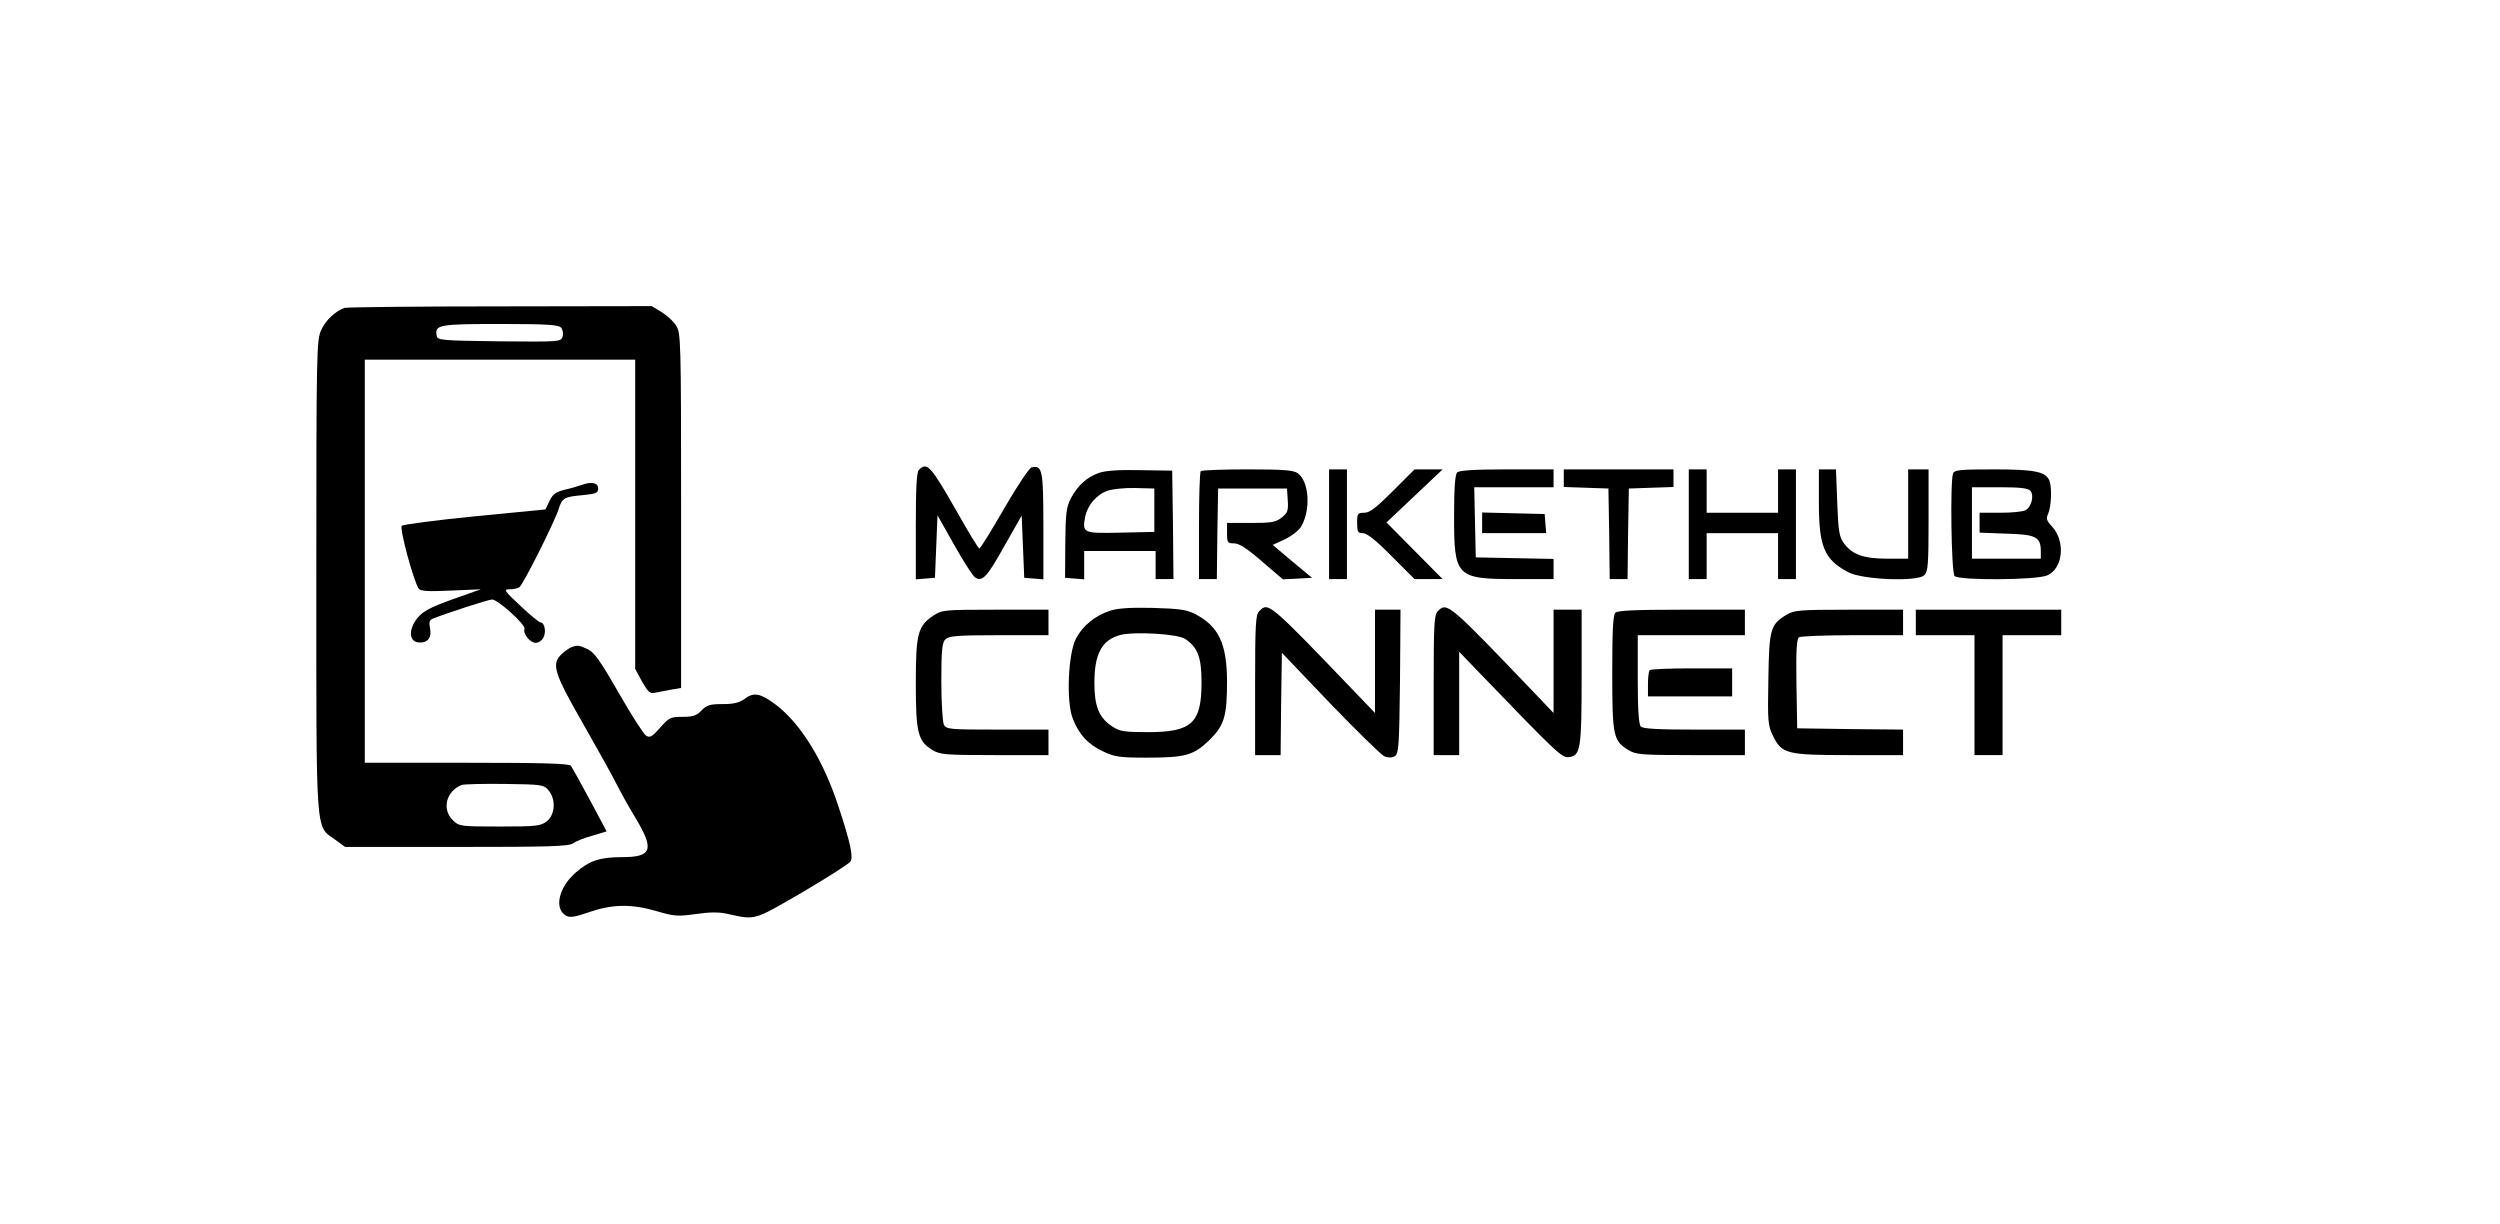 <?xml version="1.0" standalone="no"?>
<!DOCTYPE svg PUBLIC "-//W3C//DTD SVG 20010904//EN"
 "http://www.w3.org/TR/2001/REC-SVG-20010904/DTD/svg10.dtd">
<svg version="1.0" xmlns="http://www.w3.org/2000/svg"
 width="980pt" height="480pt" viewBox="0 0 980 480"
 preserveAspectRatio="xMidYMid meet">

<g transform="translate(0,480) scale(0.1,-0.1)"
fill="#000000" stroke="none">
<path d="M1350 3593 c-37 -14 -74 -49 -91 -87 -18 -39 -19 -85 -19 -963 0
-1036 -4 -978 73 -1034 l40 -29 436 0 c360 0 440 2 457 14 11 8 45 22 76 30
l56 17 -65 122 c-36 67 -70 128 -75 135 -8 9 -102 12 -409 12 l-399 0 0 790 0
790 530 0 530 0 0 -606 0 -606 27 -50 c25 -43 31 -48 53 -43 14 3 42 8 63 12
l37 6 0 696 c0 672 -1 697 -20 725 -10 17 -36 40 -57 53 l-38 23 -595 -1
c-327 0 -602 -3 -610 -6z m850 -78 c6 -8 9 -23 5 -35 -6 -20 -12 -20 -248 -18
-224 3 -242 4 -245 21 -9 44 7 47 248 47 187 0 230 -3 240 -15z m-49 -1814
c29 -36 25 -94 -7 -120 -24 -19 -40 -21 -186 -21 -155 0 -159 1 -183 25 -44
43 -26 114 35 138 8 3 84 5 168 4 148 -2 154 -3 173 -26z"/>
<path d="M3602 2958 c-9 -9 -12 -72 -12 -221 l0 -208 38 3 37 3 5 122 5 123
66 -117 c36 -64 73 -122 82 -127 28 -18 47 3 116 127 l66 116 5 -122 5 -122
38 -3 37 -3 0 209 c0 220 -4 239 -46 230 -9 -2 -56 -72 -107 -160 -50 -87 -94
-158 -98 -158 -4 0 -44 66 -89 146 -102 179 -116 194 -148 162z"/>
<path d="M4307 2946 c-49 -18 -83 -50 -110 -101 -17 -34 -20 -59 -21 -175 l-1
-135 38 -3 37 -3 0 55 0 56 140 0 140 0 0 -55 0 -55 35 0 35 0 -2 213 -3 212
-125 2 c-86 2 -137 -2 -163 -11z m218 -146 l0 -85 -133 -3 c-147 -3 -150 -2
-138 63 9 44 44 86 87 101 19 7 68 12 109 11 l75 -2 0 -85z"/>
<path d="M4707 2953 c-4 -3 -7 -100 -7 -215 l0 -208 35 0 35 0 2 178 3 177
135 0 135 0 3 -46 c3 -41 -1 -50 -24 -68 -23 -18 -40 -21 -120 -21 l-94 0 0
-40 c0 -37 2 -40 28 -40 19 0 51 -20 109 -71 l82 -70 57 3 57 3 -77 64 -77 65
48 22 c27 13 56 36 64 51 38 65 31 176 -14 208 -17 12 -55 15 -198 15 -96 0
-179 -3 -182 -7z"/>
<path d="M5210 2745 l0 -215 35 0 35 0 0 215 0 215 -35 0 -35 0 0 -215z"/>
<path d="M5460 2875 c-66 -66 -91 -85 -112 -85 -26 0 -28 -3 -28 -40 0 -35 3
-40 23 -40 15 0 52 -29 112 -90 l90 -90 55 0 55 0 -110 111 -110 111 110 104
110 104 -55 0 -55 0 -85 -85z"/>
<path d="M5712 2948 c-8 -8 -12 -61 -12 -170 0 -240 7 -248 245 -248 l145 0 0
40 0 39 -152 3 -153 3 -3 138 -3 137 156 0 155 0 0 35 0 35 -183 0 c-129 0
-187 -4 -195 -12z"/>
<path d="M6130 2925 l0 -34 88 -3 87 -3 3 -177 2 -178 35 0 35 0 2 178 3 177
88 3 87 3 0 34 0 35 -215 0 -215 0 0 -35z"/>
<path d="M6620 2745 l0 -215 35 0 35 0 0 90 0 90 140 0 140 0 0 -90 0 -90 35
0 35 0 0 215 0 215 -35 0 -35 0 0 -85 0 -85 -140 0 -140 0 0 85 0 85 -35 0
-35 0 0 -215z"/>
<path d="M7130 2830 c0 -174 21 -223 115 -273 56 -30 272 -38 298 -12 15 14
17 43 17 216 l0 199 -40 0 -40 0 0 -175 0 -175 -82 0 c-93 0 -138 16 -171 62
-17 23 -21 48 -25 158 l-5 130 -33 0 -34 0 0 -130z"/>
<path d="M7656 2944 c-12 -31 -7 -389 6 -402 18 -18 318 -16 362 2 63 26 74
133 20 192 -22 23 -24 31 -15 51 12 26 15 102 5 128 -14 36 -57 45 -217 45
-132 0 -156 -2 -161 -16z m303 -68 c16 -18 4 -64 -19 -76 -10 -6 -55 -10 -99
-10 l-81 0 0 -39 0 -39 106 -4 c116 -3 134 -13 134 -70 l0 -28 -135 0 -135 0
0 140 0 140 109 0 c81 0 112 -4 120 -14z"/>
<path d="M2280 2899 c-14 -5 -44 -14 -68 -19 -34 -9 -46 -18 -58 -44 l-16 -33
-277 -27 c-152 -15 -280 -32 -286 -37 -10 -10 48 -224 67 -247 8 -10 39 -11
127 -7 l116 5 -110 -39 c-86 -31 -116 -46 -138 -73 -35 -42 -35 -91 1 -96 36
-5 55 16 48 54 -5 25 -3 33 11 39 52 21 219 75 232 75 23 0 133 -100 127 -115
-7 -19 22 -55 44 -55 11 0 24 9 30 20 12 22 5 60 -11 60 -5 0 -41 29 -79 65
-64 60 -67 65 -42 65 15 0 32 4 38 8 14 9 136 252 153 304 15 47 21 50 95 57
52 5 61 9 61 26 0 23 -26 28 -65 14z"/>
<path d="M5810 2750 l0 -40 126 0 125 0 -3 38 -3 37 -122 3 -123 3 0 -41z"/>
<path d="M4352 2406 c-59 -19 -108 -59 -134 -109 -31 -59 -39 -246 -13 -313
24 -63 61 -103 120 -130 44 -21 65 -24 170 -24 151 0 184 9 245 68 59 58 70
93 70 232 -1 147 -32 214 -125 263 -33 17 -61 21 -165 24 -87 2 -138 -1 -168
-11z m293 -110 c50 -33 65 -72 65 -171 0 -160 -38 -195 -211 -195 -94 0 -110
3 -140 23 -51 34 -69 78 -69 170 0 115 30 169 102 188 57 14 223 4 253 -15z"/>
<path d="M4936 2404 c-14 -13 -16 -54 -16 -290 l0 -274 50 0 50 0 2 200 3 201
189 -198 c105 -109 200 -202 213 -208 16 -6 30 -6 41 1 15 10 17 41 20 293 l2
281 -50 0 -50 0 0 -202 0 -203 -67 70 c-351 366 -351 366 -387 329z"/>
<path d="M5636 2404 c-14 -13 -16 -54 -16 -290 l0 -274 50 0 50 0 0 203 0 202
77 -80 c307 -319 326 -336 352 -333 47 5 51 31 51 316 l0 262 -55 0 -55 0 0
-202 0 -203 -62 65 c-351 367 -355 371 -392 334z"/>
<path d="M3659 2387 c-61 -41 -69 -70 -69 -265 0 -195 8 -227 65 -262 30 -18
49 -20 244 -20 l211 0 0 50 0 50 -200 0 c-187 0 -200 1 -210 19 -5 11 -10 85
-10 170 0 123 3 152 16 165 13 13 46 16 210 16 l194 0 0 50 0 50 -209 0 c-200
0 -209 -1 -242 -23z"/>
<path d="M6332 2398 c-9 -9 -12 -75 -12 -235 0 -248 4 -267 63 -303 29 -18 51
-20 245 -20 l212 0 0 50 0 50 -198 0 c-141 0 -201 3 -210 12 -8 8 -12 64 -12
185 l0 173 210 0 210 0 0 50 0 50 -248 0 c-180 0 -251 -3 -260 -12z"/>
<path d="M7003 2390 c-63 -38 -68 -55 -71 -252 -3 -165 -2 -182 18 -222 34
-71 53 -76 299 -76 l211 0 0 50 0 50 -207 2 -208 3 -3 174 c-2 133 1 176 10
183 7 4 102 8 211 8 l197 0 0 50 0 50 -212 0 c-193 0 -216 -2 -245 -20z"/>
<path d="M7510 2360 l0 -50 115 0 115 0 0 -235 0 -235 55 0 55 0 0 235 0 235
115 0 115 0 0 50 0 50 -285 0 -285 0 0 -50z"/>
<path d="M2240 2263 c-8 -3 -25 -15 -37 -26 -43 -39 -32 -74 81 -271 57 -100
116 -206 131 -236 15 -30 49 -92 76 -136 75 -125 65 -154 -53 -154 -87 0 -128
-14 -182 -61 -67 -59 -85 -143 -36 -169 15 -8 37 -4 91 15 91 31 165 32 264 3
68 -20 82 -21 153 -11 53 8 91 8 122 1 114 -25 101 -28 295 84 98 58 183 112
189 121 11 18 1 69 -46 212 -59 182 -147 326 -246 402 -60 45 -87 51 -122 24
-22 -16 -44 -21 -88 -21 -49 0 -62 -4 -82 -25 -19 -20 -33 -25 -74 -25 -48 0
-53 -3 -88 -42 -31 -36 -40 -41 -55 -32 -10 6 -58 81 -107 167 -72 125 -96
160 -122 172 -34 16 -40 17 -64 8z"/>
<path d="M6467 2173 c-4 -3 -7 -28 -7 -55 l0 -48 165 0 165 0 0 55 0 55 -158
0 c-87 0 -162 -3 -165 -7z"/>
</g>
</svg>
